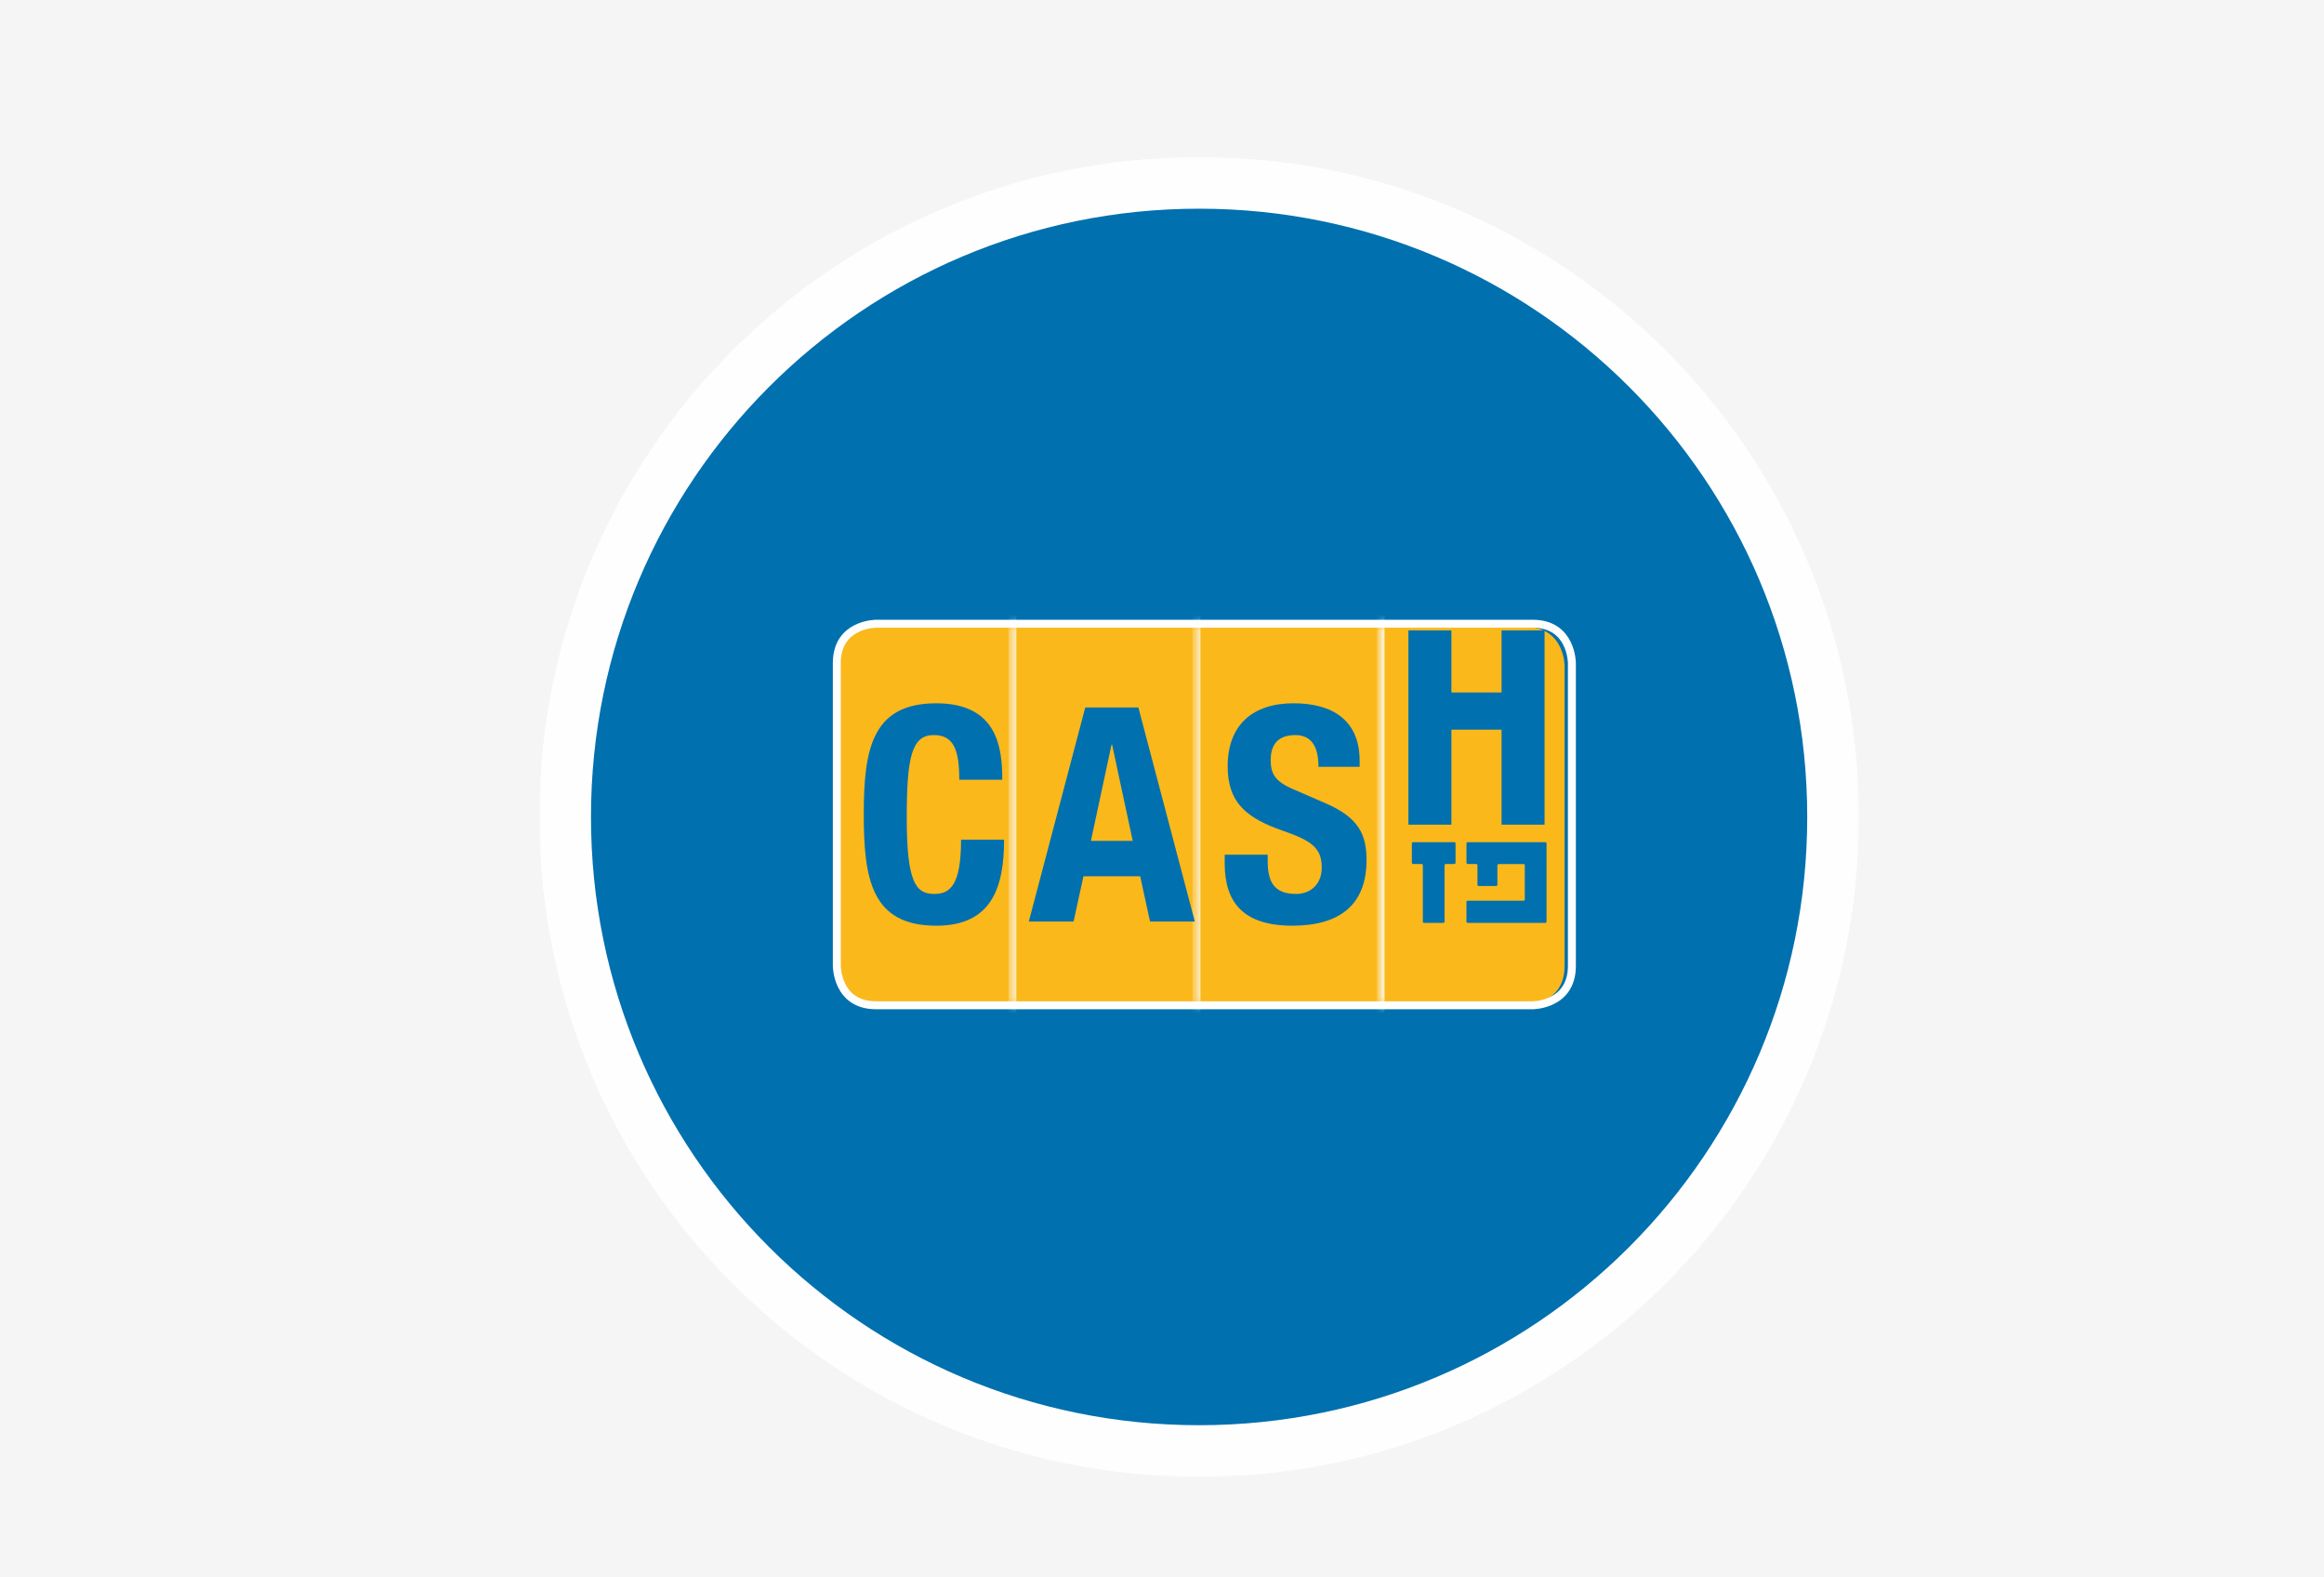 <?xml version="1.0" encoding="UTF-8"?>
<svg width="280px" height="190px" viewBox="0 0 280 190" version="1.1" xmlns="http://www.w3.org/2000/svg" xmlns:xlink="http://www.w3.org/1999/xlink">
    <!-- Generator: sketchtool 46.2 (44496) - http://www.bohemiancoding.com/sketch -->
    <title>9299F1D5-75C1-465C-8A5C-87DF88F53B98</title>
    <desc>Created with sketchtool.</desc>
    <defs>
        <rect id="path-1" x="0" y="0" width="280" height="190"></rect>
        <filter x="-2.8%" y="-2.8%" width="111.2%" height="111.2%" filterUnits="objectBoundingBox" id="filter-3">
            <feOffset dx="5" dy="5" in="SourceAlpha" result="shadowOffsetOuter1"></feOffset>
            <feGaussianBlur stdDeviation="2" in="shadowOffsetOuter1" result="shadowBlurOuter1"></feGaussianBlur>
            <feColorMatrix values="0 0 0 0 0   0 0 0 0 0   0 0 0 0 0  0 0 0 0.2 0" type="matrix" in="shadowBlurOuter1" result="shadowMatrixOuter1"></feColorMatrix>
            <feMerge>
                <feMergeNode in="shadowMatrixOuter1"></feMergeNode>
                <feMergeNode in="SourceGraphic"></feMergeNode>
            </feMerge>
        </filter>
        <polygon id="path-4" points="0 0.932 158.94 0.932 158.94 159.874 0 159.874"></polygon>
        <polygon id="path-6" points="0 0.932 158.94 0.932 158.94 159.874 0 159.874"></polygon>
        <polygon id="path-8" points="0.43 0.588 2.171 0.588 2.171 46.545 0.43 46.545 0.43 0.588"></polygon>
        <polygon id="path-10" points="0.17 0.588 1.911 0.588 1.911 46.545 0.17 46.545 0.17 0.588"></polygon>
        <polygon id="path-12" points="0.625 0.588 2.366 0.588 2.366 46.545 0.625 46.545 0.625 0.588"></polygon>
    </defs>
    <g id="pazomat" stroke="none" stroke-width="1" fill="none" fill-rule="evenodd">
        <g id="001_pazomat_hp-" transform="translate(-20, -936)">
            <g id="Group-18" transform="translate(20, 936)">
                <g id="hatzafa-001">
                    <g id="IMG-001">
                        <mask id="mask-2" fill="white">
                            <use xlink:href="#path-1"></use>
                        </mask>
                        <use id="img-bg" fill="#F5F5F5" xlink:href="#path-1"></use>
                        <g id="Page-1" filter="url(#filter-3)" mask="url(#mask-2)">
                            <g transform="translate(60, 13)">
                                <g id="Group-17">
                                    <g id="Group-3">
                                        <mask id="mask-5" fill="white">
                                            <use xlink:href="#path-4"></use>
                                        </mask>
                                        <g id="Clip-2"></g>
                                        <path d="M158.94,80.401 C158.94,124.294 123.363,159.874 79.468,159.874 C35.581,159.874 0,124.294 0,80.401 C0,36.512 35.581,0.931 79.468,0.931 C123.363,0.931 158.94,36.512 158.94,80.401" id="Fill-1" fill="#FEFEFE" mask="url(#mask-5)"></path>
                                    </g>
                                    <path d="M152.738,80.405 C152.738,120.869 119.934,153.669 79.468,153.669 C39.005,153.669 6.202,120.869 6.202,80.405 C6.202,39.942 39.005,7.137 79.468,7.137 C119.934,7.137 152.738,39.942 152.738,80.405" id="Fill-4" fill="#0070AF"></path>
                                    <g id="Group-10">
                                        <mask id="mask-7" fill="white">
                                            <use xlink:href="#path-6"></use>
                                        </mask>
                                        <g id="Clip-9"></g>
                                        <path d="M158.94,80.401 C158.94,124.294 123.363,159.874 79.468,159.874 C35.581,159.874 0,124.294 0,80.401 C0,36.512 35.581,0.931 79.468,0.931 C123.363,0.931 158.94,36.512 158.94,80.401" id="Fill-8" fill="#FEFEFE" mask="url(#mask-7)"></path>
                                    </g>
                                    <path d="M152.738,80.405 C152.738,120.869 119.934,153.669 79.468,153.669 C39.005,153.669 6.202,120.869 6.202,80.405 C6.202,39.942 39.005,7.137 79.468,7.137 C119.934,7.137 152.738,39.942 152.738,80.405" id="Fill-11" fill="#0070AF"></path>
                                    <path d="M78.203,114.951 C97.284,114.951 112.752,99.484 112.752,80.402 C112.752,61.324 97.284,45.853 78.203,45.853 C59.121,45.853 43.653,61.324 43.653,80.402 C43.653,99.484 59.121,114.951 78.203,114.951" id="Fill-13" fill="#0070AF"></path>
                                    <path d="M40.126,57.514 C40.126,57.514 35.432,57.514 35.432,62.208 L35.432,98.353 C35.432,98.353 35.432,103.047 40.126,103.047 L118.814,103.047 C118.814,103.047 123.508,103.047 123.508,98.353 L123.508,62.208 C123.508,62.208 123.508,57.514 118.814,57.514 L40.126,57.514 Z" id="Fill-15" fill="#FAB81B"></path>
                                </g>
                                <g id="Group-27" transform="translate(56.541, 56.541)">
                                    <g id="Group-20">
                                        <mask id="mask-9" fill="white">
                                            <use xlink:href="#path-8"></use>
                                        </mask>
                                        <g id="Clip-19"></g>
                                        <path d="M0.43,49.118 L0.43,-2.644" id="Stroke-18" stroke="#FEFEFE" stroke-width="0.96" mask="url(#mask-9)"></path>
                                    </g>
                                    <g id="Group-23" transform="translate(44.619, 0)">
                                        <mask id="mask-11" fill="white">
                                            <use xlink:href="#path-10"></use>
                                        </mask>
                                        <g id="Clip-22"></g>
                                        <path d="M0.17,49.651 L0.17,-2.112" id="Stroke-21" stroke="#FEFEFE" stroke-width="0.96" mask="url(#mask-11)"></path>
                                    </g>
                                    <g id="Group-26" transform="translate(21.985, 0)">
                                        <mask id="mask-13" fill="white">
                                            <use xlink:href="#path-12"></use>
                                        </mask>
                                        <g id="Clip-25"></g>
                                        <path d="M0.625,50.184 L0.625,-1.578" id="Stroke-24" stroke="#FEFEFE" stroke-width="0.96" mask="url(#mask-13)"></path>
                                    </g>
                                </g>
                                <g id="Group-42" transform="translate(34.887, 56.541)">
                                    <path d="M5.654,0.59 C5.654,0.59 0.934,0.59 0.934,5.327 L0.934,41.807 C0.934,41.807 0.934,46.545 5.654,46.545 L84.777,46.545 C84.777,46.545 89.497,46.545 89.497,41.807 L89.497,5.327 C89.497,5.327 89.497,0.59 84.777,0.59 L5.654,0.59 Z" id="Stroke-28" stroke="#FEFEFE" stroke-width="0.96"></path>
                                    <path d="M71.541,36.474 C71.541,36.556 71.607,36.622 71.687,36.622 L74.008,36.622 C74.089,36.622 74.154,36.556 74.154,36.474 L74.154,29.673 C74.154,29.55 74.273,29.529 74.299,29.529 L75.331,29.529 C75.413,29.529 75.479,29.464 75.479,29.383 L75.479,27.046 C75.479,26.964 75.413,26.9 75.331,26.9 L70.362,26.9 C70.282,26.9 70.216,26.964 70.216,27.046 L70.216,29.383 C70.216,29.464 70.282,29.529 70.362,29.529 L71.395,29.529 C71.467,29.529 71.541,29.581 71.541,29.673" id="Fill-30" fill="#0070AF"></path>
                                    <path d="M86.441,28.204 L86.441,27.046 C86.441,26.966 86.376,26.9 86.295,26.9 L76.945,26.9 C76.864,26.9 76.798,26.966 76.798,27.046 L76.798,29.383 C76.798,29.464 76.864,29.531 76.945,29.531 L77.974,29.531 C78.073,29.531 78.121,29.6 78.121,29.673 L78.121,32.033 C78.121,32.114 78.187,32.181 78.267,32.181 L80.376,32.181 C80.458,32.181 80.522,32.114 80.522,32.033 L80.522,29.682 C80.522,29.569 80.63,29.536 80.666,29.536 L83.677,29.536 C83.747,29.536 83.823,29.588 83.823,29.68 L83.823,33.807 C83.823,33.899 83.74,33.951 83.679,33.951 L76.94,33.951 C76.858,33.951 76.792,34.019 76.792,34.101 L76.792,36.474 C76.792,36.556 76.858,36.622 76.94,36.622 L86.295,36.622 C86.376,36.622 86.442,36.556 86.442,36.476 L86.442,28.214 C86.442,28.211 86.441,28.207 86.441,28.204" id="Fill-32" fill="#0070AF"></path>
                                    <polygon id="Fill-34" fill="#0070AF" points="69.801 1.393 69.801 24.791 74.981 24.791 74.981 13.347 81.025 13.347 81.025 24.791 86.204 24.791 86.204 1.393 81.025 1.393 81.025 8.869 74.981 8.869 74.981 1.393"></polygon>
                                    <path d="M24.067,36.457 L29.462,36.457 L30.65,31.004 L37.485,31.004 L38.672,36.457 L44.066,36.457 L37.268,10.678 L30.866,10.678 L24.067,36.457 Z M34.031,15.156 L34.102,15.156 L36.585,26.743 L31.549,26.743 L34.031,15.156 Z" id="Fill-36" fill="#0070AF"></path>
                                    <path d="M47.668,28.406 L47.668,29.453 C47.668,34.22 49.97,36.96 55.833,36.96 C61.445,36.96 64.755,34.507 64.755,29.054 C64.755,25.913 63.747,23.93 59.863,22.232 L55.87,20.498 C53.675,19.56 53.207,18.585 53.207,16.995 C53.207,15.482 53.819,14 56.158,14 C58.135,14 58.963,15.409 58.963,17.825 L63.927,17.825 L63.927,17.106 C63.927,12.158 60.581,10.171 55.977,10.171 C51.086,10.171 48.027,12.736 48.027,17.754 C48.027,22.051 50.151,23.965 54.754,25.552 C58.172,26.743 59.358,27.612 59.358,29.959 C59.358,32.125 57.847,33.135 56.265,33.135 C53.532,33.135 52.848,31.582 52.848,29.164 L52.848,28.406 L47.668,28.406 Z" id="Fill-38" fill="#0070AF"></path>
                                    <path d="M20.87,19.379 C20.87,15.624 20.33,10.172 12.92,10.172 C5.15,10.172 4.181,15.733 4.181,23.567 C4.181,31.402 5.15,36.961 12.92,36.961 C19.718,36.961 21.085,32.161 21.085,26.6 L15.905,26.6 C15.905,32.161 14.538,33.134 12.668,33.134 C10.439,33.134 9.359,31.727 9.359,23.929 C9.359,16.635 9.971,13.999 12.597,13.999 C14.936,13.999 15.69,15.624 15.69,19.379 L20.87,19.379 Z" id="Fill-40" fill="#0070AF"></path>
                                </g>
                            </g>
                        </g>
                    </g>
                </g>
            </g>
        </g>
    </g>
</svg>